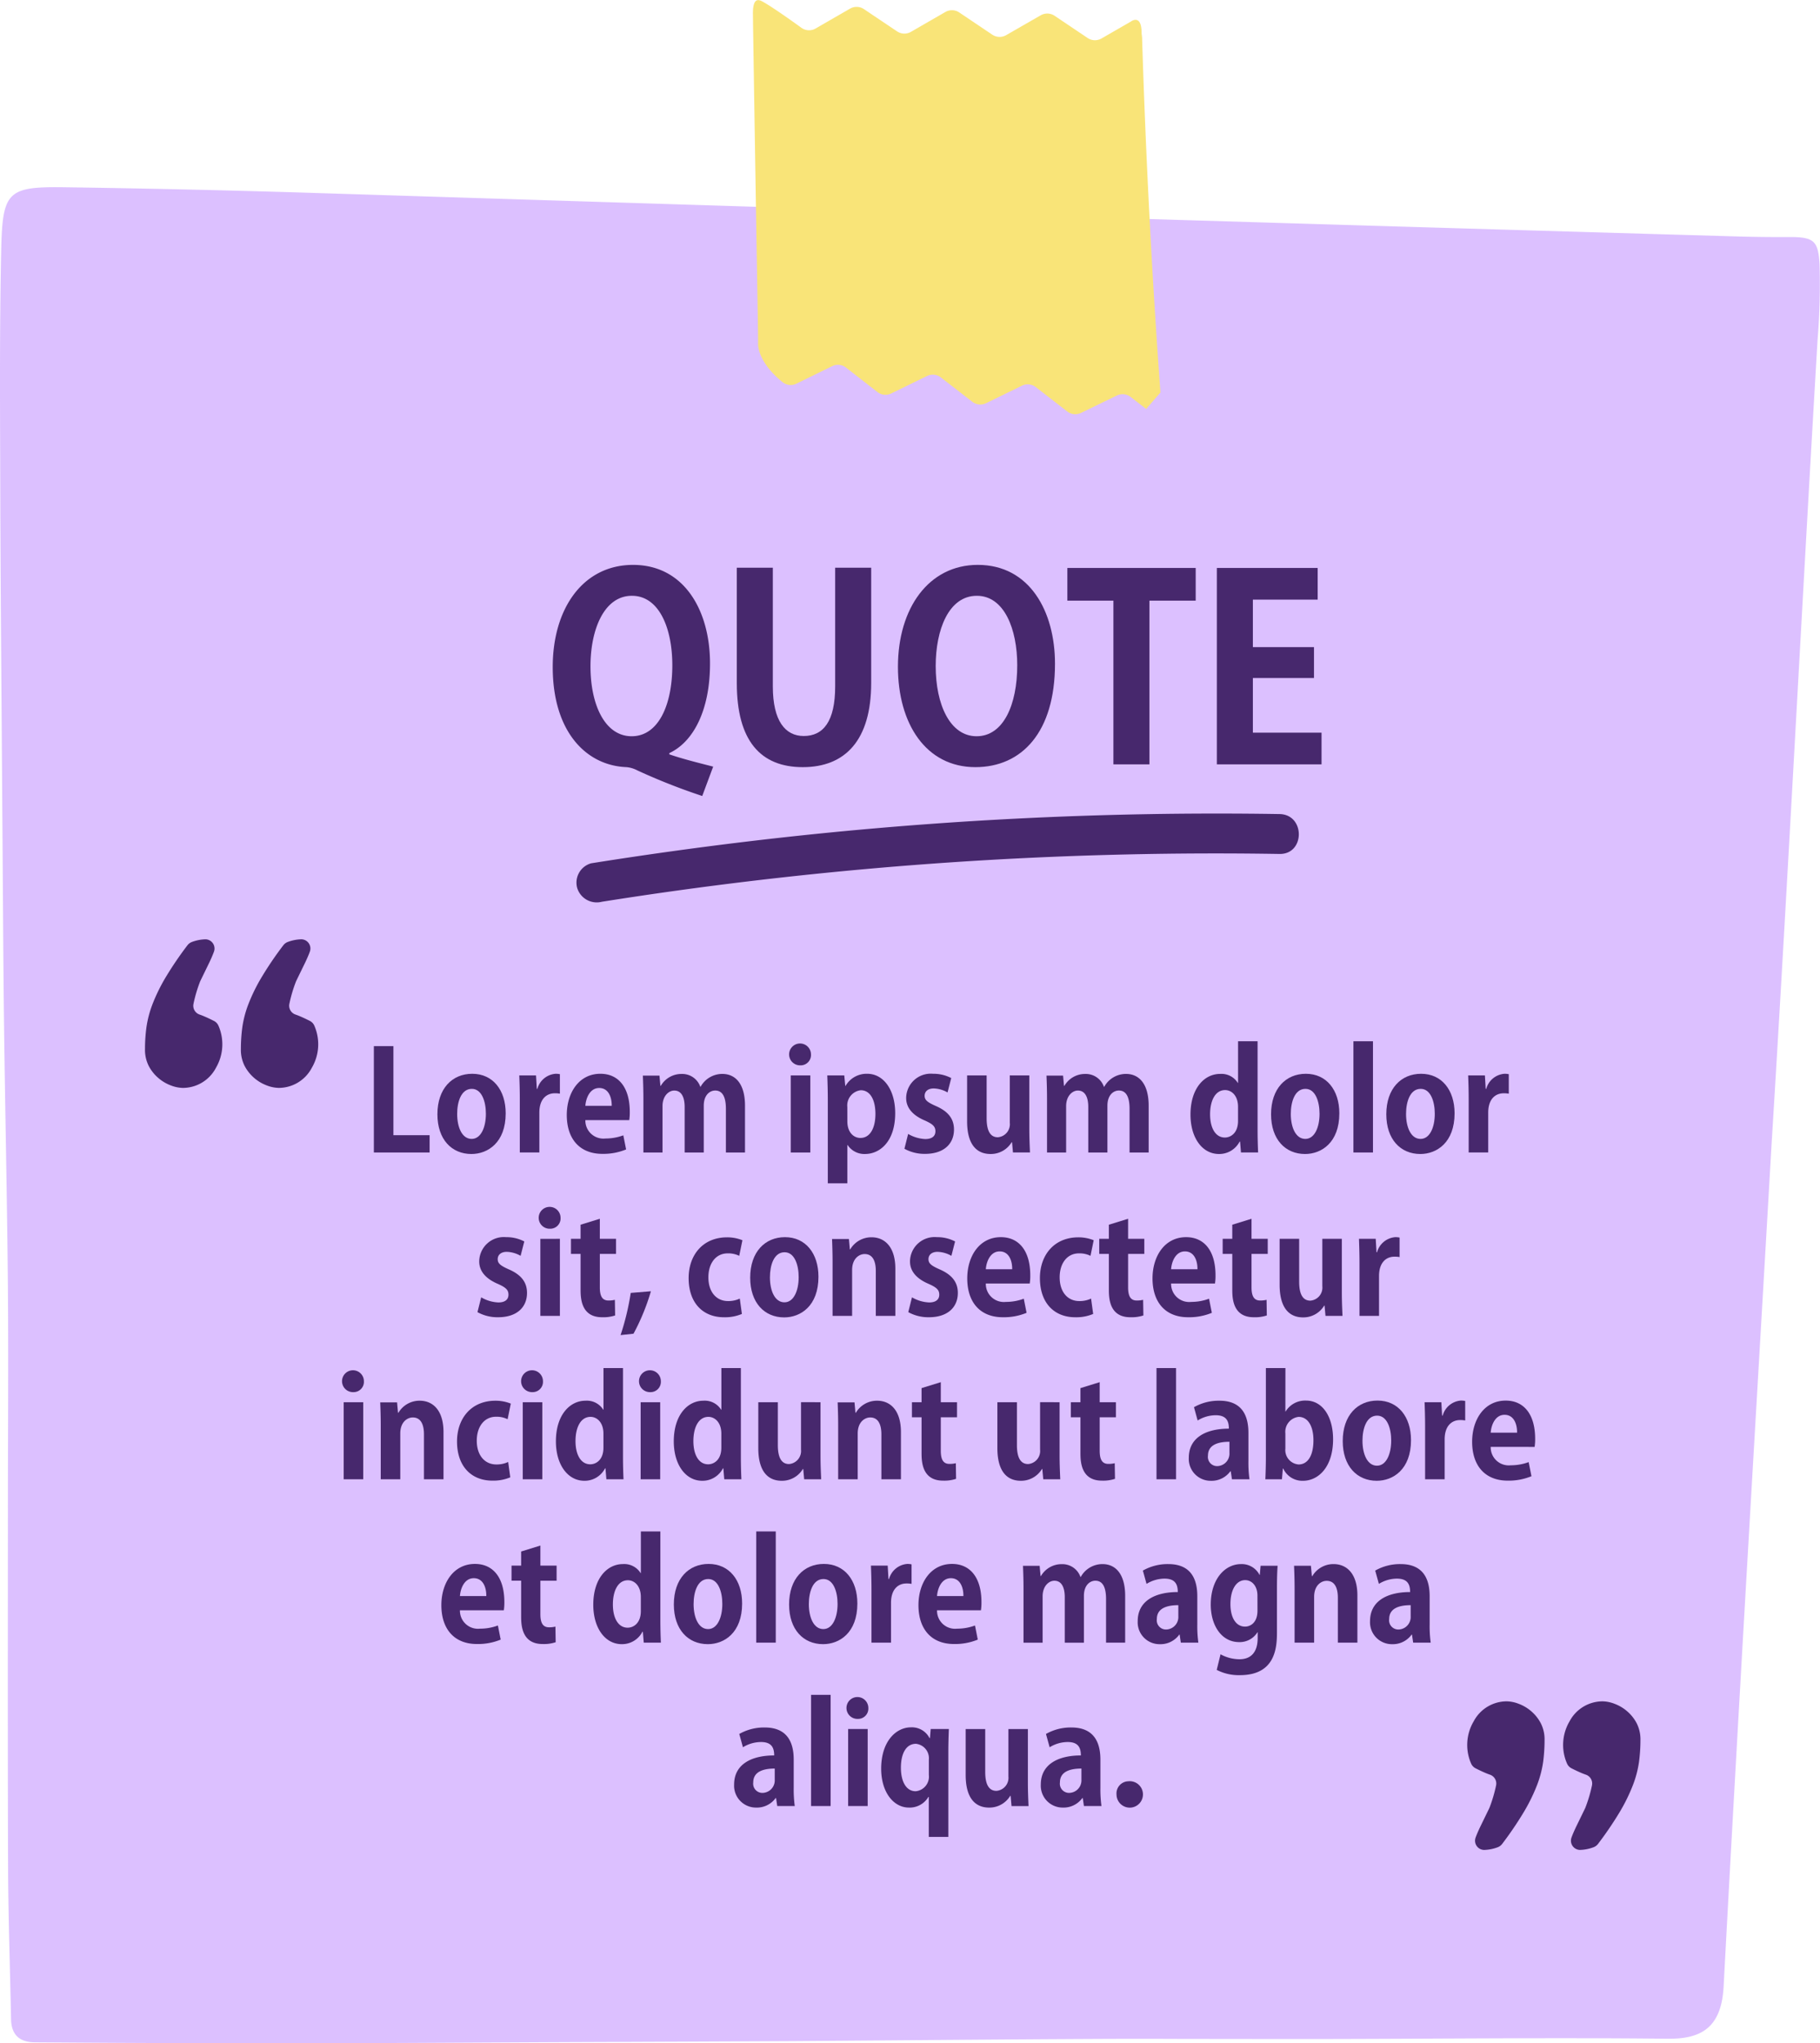 <svg xmlns="http://www.w3.org/2000/svg" width="260.765" height="292.726" viewBox="0 0 260.765 292.726">
  <g id="Grupo_62653" data-name="Grupo 62653" transform="translate(-69.249 -55.479)">
    <g id="Grupo_62641" data-name="Grupo 62641" transform="translate(69.249 55.479)">
      <path id="Trazado_110110" data-name="Trazado 110110" d="M316.206,330.831c2.138-40.163,4.547-80.332,6.86-120.485,2.372-38.465,4.324-76.948,6.6-115.4a98.269,98.269,0,0,0,.285-10.8c-.187-3.286-.747-3.928-4.132-3.926-2.7.012-5.385-.015-8.1-.1q-45.461-1.315-90.926-2.7Q170.38,75.668,113.97,73.89q-17.57-.549-35.118-.8c-8.511-.134-9.252.46-9.431,9.046-.258,11.792-.157,23.582-.131,35.394.05,14.693.187,29.39.283,44.074.084,10.114.125,20.218.241,30.3.158,12.9.451,25.8.568,38.683.084,11.407-.006,22.8,0,34.187-.008,16.612-.03,33.2.027,49.808.047,6.985.29,13.986.425,20.977.049,2.219,1.236,3.277,3.417,3.283,7.958.052,15.935.111,23.883.116,2.532.024,5.069.029,7.607.034,15.212,0,30.414-.116,45.624-.183q15.72-.057,31.49-.14c14.4-.1,28.784-.241,43.191-.311q6.493-.034,12.984,0c7.06,0,14.135.023,21.222.008,15.979-.032,31.981-.212,47.983-.035C312.833,338.363,315.891,336.9,316.206,330.831Z" transform="translate(-69.249 -46.258)" fill="#bb83ff" opacity="0.5"/>
      <path id="Trazado_110111" data-name="Trazado 110111" d="M196.371,114.063l-2.228-1.721a1.883,1.883,0,0,0-1.972-.2l-5.132,2.492a1.879,1.879,0,0,1-1.974-.206l-4.513-3.495a1.88,1.88,0,0,0-1.978-.2l-5.133,2.506a1.884,1.884,0,0,1-1.978-.2l-4.51-3.493a1.88,1.88,0,0,0-1.978-.2l-5.13,2.5a1.88,1.88,0,0,1-1.981-.207l-4.5-3.5a1.881,1.881,0,0,0-1.984-.2l-5.106,2.5a1.858,1.858,0,0,1-1.983-.2c-3.62-2.916-3.522-5.421-3.522-5.421,0-1.224-.021-2.455-.041-3.687q-.359-21.125-.683-42.281c0-.445-.009-.875-.015-1.318-.034-2.387.786-2.137,1.291-1.873,1.524.794,5.7,3.835,5.7,3.835a1.884,1.884,0,0,0,1.991.069l4.932-2.846a1.878,1.878,0,0,1,1.989.067l4.749,3.189a1.881,1.881,0,0,0,1.989.069l4.934-2.847a1.878,1.878,0,0,1,1.989.07l4.731,3.181a1.885,1.885,0,0,0,1.987.07l4.953-2.846a1.885,1.885,0,0,1,1.988.07l4.731,3.182a1.884,1.884,0,0,0,1.989.069l4.207-2.423s1.52-1.172,1.538,1.6c0,.238.056.463.069.712q.786,25.466,2.629,50.833" transform="translate(-32.152 -55.479)" fill="#f9e478"/>
    </g>
    <g id="Grupo_62642" data-name="Grupo 62642" transform="translate(118.384 204.653)">
      <path id="Trazado_110112" data-name="Trazado 110112" d="M112.382,166.57v2.477h-7.988V153.808h2.8V166.57Z" transform="translate(-99.963 -153.114)" fill="#47286d"/>
      <path id="Trazado_110113" data-name="Trazado 110113" d="M120.151,162.075c0,4.2-2.568,5.827-4.911,5.827-2.832,0-4.871-2.1-4.871-5.688,0-3.7,2.134-5.805,4.985-5.805C118.3,156.408,120.151,158.726,120.151,162.075Zm-4.853-3.506c-1.55,0-2.1,1.9-2.1,3.586,0,1.96.718,3.586,2.077,3.586,1.323,0,2.039-1.645,2.039-3.606C117.318,160.412,116.732,158.569,115.3,158.569Z" transform="translate(-96.832 -151.752)" fill="#47286d"/>
      <path id="Trazado_110114" data-name="Trazado 110114" d="M120.654,158.569a2.937,2.937,0,0,1,2.606-2.161,2.783,2.783,0,0,1,.622.059v2.794a3.77,3.77,0,0,0-.716-.058c-1.265,0-2.228.892-2.228,2.774v5.706h-2.8v-7.589c0-1.369-.038-2.458-.076-3.449h2.4l.113,1.923Z" transform="translate(-92.797 -151.752)" fill="#47286d"/>
      <path id="Trazado_110115" data-name="Trazado 110115" d="M125.192,163.047a2.586,2.586,0,0,0,2.87,2.635,7.334,7.334,0,0,0,2.568-.456l.4,2.021a8.531,8.531,0,0,1-3.4.634c-3.248,0-5.1-2.14-5.1-5.568,0-3.17,1.736-5.906,4.815-5.906,2.55,0,4.211,1.9,4.211,5.47a7.136,7.136,0,0,1-.075,1.169ZM128.969,161c.018-1.149-.416-2.554-1.794-2.554-1.341,0-1.908,1.465-1.983,2.554Z" transform="translate(-90.458 -151.752)" fill="#47286d"/>
      <path id="Trazado_110116" data-name="Trazado 110116" d="M137.953,158.264a3.552,3.552,0,0,1,3.115-1.843c1.832,0,3.248,1.367,3.248,4.559v6.7h-2.737v-6.243c0-1.585-.416-2.635-1.53-2.635-.774,0-1.643.634-1.643,2.181v6.7h-2.737v-6.52c0-1.308-.4-2.358-1.492-2.358-.774,0-1.681.754-1.681,2.24v6.638h-2.739v-7.708c0-1.289-.037-2.34-.075-3.309h2.379l.133,1.466h.056a3.411,3.411,0,0,1,2.984-1.706,2.746,2.746,0,0,1,2.681,1.843Z" transform="translate(-86.709 -151.745)" fill="#47286d"/>
      <path id="Trazado_110117" data-name="Trazado 110117" d="M145.007,156.692a1.566,1.566,0,1,1,1.51-1.565A1.475,1.475,0,0,1,145.007,156.692Zm1.416,1.446v11.038h-2.8V158.138Z" transform="translate(-79.458 -153.244)" fill="#47286d"/>
      <path id="Trazado_110118" data-name="Trazado 110118" d="M149.591,158.152h.037a3.479,3.479,0,0,1,3.117-1.744c2.3,0,4,2.26,4,5.648,0,4.062-2.192,5.845-4.326,5.845a2.871,2.871,0,0,1-2.492-1.288h-.038V172.1h-2.8V160.253c0-1.427-.038-2.6-.075-3.608h2.436Zm.3,5.072c0,1.606.925,2.378,1.87,2.378,1.416,0,2.152-1.465,2.152-3.446,0-1.962-.718-3.388-2.1-3.388a2.189,2.189,0,0,0-1.927,2.4Z" transform="translate(-77.619 -151.752)" fill="#47286d"/>
      <path id="Trazado_110119" data-name="Trazado 110119" d="M154.8,165.027a5.311,5.311,0,0,0,2.454.733c.982,0,1.454-.434,1.454-1.11s-.358-1.029-1.51-1.544c-1.963-.834-2.681-2-2.681-3.211a3.523,3.523,0,0,1,3.852-3.487,5.48,5.48,0,0,1,2.606.616l-.529,2.061a4.184,4.184,0,0,0-1.983-.575c-.849,0-1.3.454-1.3,1.05,0,.613.4.93,1.606,1.466,1.774.771,2.6,1.841,2.6,3.367,0,2.1-1.51,3.489-4.135,3.489a5.913,5.913,0,0,1-2.966-.733Z" transform="translate(-73.819 -151.752)" fill="#47286d"/>
      <path id="Trazado_110120" data-name="Trazado 110120" d="M169.075,156.564v7.669c0,1.308.056,2.437.095,3.368h-2.436l-.133-1.466h-.056a3.478,3.478,0,0,1-3.021,1.684c-2,0-3.362-1.367-3.362-4.678v-6.578h2.8v6.144c0,1.664.453,2.713,1.6,2.713a1.872,1.872,0,0,0,1.719-2.061v-6.8Z" transform="translate(-70.733 -151.67)" fill="#47286d"/>
      <path id="Trazado_110121" data-name="Trazado 110121" d="M175.9,158.264a3.552,3.552,0,0,1,3.115-1.843c1.832,0,3.248,1.367,3.248,4.559v6.7h-2.737v-6.243c0-1.585-.416-2.635-1.53-2.635-.774,0-1.643.634-1.643,2.181v6.7H173.61v-6.52c0-1.308-.4-2.358-1.491-2.358-.774,0-1.681.754-1.681,2.24v6.638H167.7v-7.708c0-1.289-.038-2.34-.075-3.309H170l.133,1.466h.056a3.411,3.411,0,0,1,2.984-1.706,2.747,2.747,0,0,1,2.681,1.843Z" transform="translate(-66.821 -151.745)" fill="#47286d"/>
      <path id="Trazado_110122" data-name="Trazado 110122" d="M190.774,153.353v12.781c0,1.11.038,2.337.075,3.15h-2.454l-.133-1.565h-.056a3.286,3.286,0,0,1-2.966,1.783c-2.379,0-4.079-2.3-4.079-5.647,0-3.766,1.983-5.827,4.249-5.827a2.756,2.756,0,0,1,2.53,1.289h.038v-5.966Zm-2.8,9.393c0-1.606-.925-2.4-1.852-2.4-1.434,0-2.152,1.547-2.152,3.467,0,2,.794,3.33,2.116,3.33.831,0,1.888-.634,1.888-2.379Z" transform="translate(-59.726 -153.353)" fill="#47286d"/>
      <path id="Trazado_110123" data-name="Trazado 110123" d="M198.517,162.075c0,4.2-2.568,5.827-4.909,5.827-2.833,0-4.873-2.1-4.873-5.688,0-3.7,2.134-5.805,4.985-5.805C196.667,156.408,198.517,158.726,198.517,162.075Zm-4.853-3.506c-1.549,0-2.1,1.9-2.1,3.586,0,1.96.718,3.586,2.079,3.586,1.321,0,2.038-1.645,2.038-3.606C195.684,160.412,195.1,158.569,193.664,158.569Z" transform="translate(-55.756 -151.752)" fill="#47286d"/>
      <path id="Trazado_110124" data-name="Trazado 110124" d="M199.277,153.353v15.932h-2.8V153.353Z" transform="translate(-51.696 -153.353)" fill="#47286d"/>
      <path id="Trazado_110125" data-name="Trazado 110125" d="M209.351,162.075c0,4.2-2.568,5.827-4.909,5.827-2.833,0-4.873-2.1-4.873-5.688,0-3.7,2.134-5.805,4.985-5.805C207.5,156.408,209.351,158.726,209.351,162.075Zm-4.853-3.506c-1.549,0-2.1,1.9-2.1,3.586,0,1.96.718,3.586,2.079,3.586,1.321,0,2.038-1.645,2.038-3.606C206.518,160.412,205.934,158.569,204.5,158.569Z" transform="translate(-50.078 -151.752)" fill="#47286d"/>
      <path id="Trazado_110126" data-name="Trazado 110126" d="M209.853,158.569a2.937,2.937,0,0,1,2.606-2.161,2.807,2.807,0,0,1,.623.059v2.794a3.8,3.8,0,0,0-.718-.058c-1.265,0-2.228.892-2.228,2.774v5.706h-2.8v-7.589c0-1.369-.038-2.458-.075-3.449h2.4l.114,1.923Z" transform="translate(-46.043 -151.752)" fill="#47286d"/>
      <path id="Trazado_110127" data-name="Trazado 110127" d="M114.666,180.385a5.312,5.312,0,0,0,2.455.733c.982,0,1.453-.434,1.453-1.11s-.358-1.029-1.51-1.544c-1.963-.834-2.681-2-2.681-3.211a3.524,3.524,0,0,1,3.853-3.487,5.5,5.5,0,0,1,2.606.614l-.53,2.061a4.2,4.2,0,0,0-1.981-.573c-.85,0-1.3.454-1.3,1.049,0,.614.4.931,1.6,1.466,1.774.773,2.6,1.843,2.6,3.368,0,2.1-1.51,3.487-4.135,3.487a5.9,5.9,0,0,1-2.964-.732Z" transform="translate(-94.857 -143.702)" fill="#47286d"/>
      <path id="Trazado_110128" data-name="Trazado 110128" d="M121.467,172.05a1.566,1.566,0,1,1,1.51-1.565A1.476,1.476,0,0,1,121.467,172.05Zm1.416,1.446v11.038h-2.8V173.5Z" transform="translate(-91.797 -145.194)" fill="#47286d"/>
      <path id="Trazado_110129" data-name="Trazado 110129" d="M124.3,172.91v-2.021l2.757-.852v2.873h2.323v2.16h-2.323v4.795c0,1.328.4,1.884,1.247,1.884a3.958,3.958,0,0,0,.907-.1l.037,2.239a5.387,5.387,0,0,1-1.869.256c-3.022,0-3.079-2.754-3.079-3.981V175.07h-1.378v-2.16Z" transform="translate(-90.25 -144.608)" fill="#47286d"/>
      <path id="Trazado_110130" data-name="Trazado 110130" d="M127.586,183.131a36.952,36.952,0,0,0,1.456-6.045l2.89-.236a31.2,31.2,0,0,1-2.493,6.083Z" transform="translate(-87.807 -141.037)" fill="#47286d"/>
      <path id="Trazado_110131" data-name="Trazado 110131" d="M141.234,174.434a3.547,3.547,0,0,0-1.643-.355c-1.756,0-2.775,1.485-2.775,3.428,0,2.16,1.19,3.406,2.8,3.406a3.84,3.84,0,0,0,1.7-.355l.3,2.2a6.243,6.243,0,0,1-2.55.476c-3.077,0-5.08-2.1-5.08-5.607,0-3.309,2.039-5.845,5.514-5.845a5.886,5.886,0,0,1,2.192.416Z" transform="translate(-84.455 -143.695)" fill="#47286d"/>
      <path id="Trazado_110132" data-name="Trazado 110132" d="M149.553,177.433c0,4.2-2.568,5.827-4.909,5.827-2.833,0-4.873-2.1-4.873-5.687,0-3.705,2.134-5.807,4.985-5.807C147.7,171.766,149.553,174.086,149.553,177.433Zm-4.853-3.507c-1.549,0-2.1,1.9-2.1,3.588,0,1.962.719,3.586,2.079,3.586,1.321,0,2.039-1.645,2.039-3.608C146.721,175.77,146.136,173.926,144.7,173.926Z" transform="translate(-81.421 -143.702)" fill="#47286d"/>
      <path id="Trazado_110133" data-name="Trazado 110133" d="M150.074,173.5a3.51,3.51,0,0,1,3.041-1.724c1.927,0,3.419,1.407,3.419,4.5v6.758h-2.8v-6.441c0-1.347-.415-2.416-1.6-2.416-.756,0-1.794.613-1.794,2.3v6.56h-2.8v-7.709c0-1.288-.038-2.338-.075-3.309h2.417l.131,1.486Z" transform="translate(-77.386 -143.695)" fill="#47286d"/>
      <path id="Trazado_110134" data-name="Trazado 110134" d="M155.162,180.385a5.323,5.323,0,0,0,2.455.733c.982,0,1.454-.434,1.454-1.11s-.358-1.029-1.51-1.544c-1.965-.834-2.682-2-2.682-3.211a3.524,3.524,0,0,1,3.853-3.487,5.5,5.5,0,0,1,2.606.614l-.529,2.061a4.2,4.2,0,0,0-1.983-.573c-.849,0-1.3.454-1.3,1.049,0,.614.4.931,1.606,1.466,1.774.773,2.6,1.843,2.6,3.368,0,2.1-1.51,3.487-4.135,3.487a5.913,5.913,0,0,1-2.966-.732Z" transform="translate(-73.631 -143.702)" fill="#47286d"/>
      <path id="Trazado_110135" data-name="Trazado 110135" d="M162.837,178.405a2.588,2.588,0,0,0,2.871,2.635,7.3,7.3,0,0,0,2.568-.457l.4,2.021a8.5,8.5,0,0,1-3.4.634c-3.248,0-5.1-2.138-5.1-5.566,0-3.17,1.738-5.906,4.815-5.906,2.55,0,4.213,1.9,4.213,5.469a7.128,7.128,0,0,1-.076,1.171Zm3.777-2.042c.02-1.149-.416-2.556-1.794-2.556-1.341,0-1.907,1.466-1.983,2.556Z" transform="translate(-70.726 -143.702)" fill="#47286d"/>
      <path id="Trazado_110136" data-name="Trazado 110136" d="M174.256,174.434a3.547,3.547,0,0,0-1.643-.355c-1.756,0-2.775,1.485-2.775,3.428,0,2.16,1.19,3.406,2.8,3.406a3.84,3.84,0,0,0,1.7-.355l.3,2.2a6.243,6.243,0,0,1-2.55.476c-3.077,0-5.08-2.1-5.08-5.607,0-3.309,2.039-5.845,5.514-5.845a5.886,5.886,0,0,1,2.192.416Z" transform="translate(-67.147 -143.695)" fill="#47286d"/>
      <path id="Trazado_110137" data-name="Trazado 110137" d="M173.961,172.91v-2.021l2.757-.852v2.873h2.323v2.16h-2.323v4.795c0,1.328.4,1.884,1.247,1.884a3.948,3.948,0,0,0,.907-.1l.037,2.239a5.381,5.381,0,0,1-1.869.256c-3.022,0-3.079-2.754-3.079-3.981V175.07h-1.378v-2.16Z" transform="translate(-64.222 -144.608)" fill="#47286d"/>
      <path id="Trazado_110138" data-name="Trazado 110138" d="M180.254,178.405a2.587,2.587,0,0,0,2.87,2.635,7.3,7.3,0,0,0,2.568-.457l.4,2.021a8.518,8.518,0,0,1-3.4.634c-3.248,0-5.1-2.138-5.1-5.566,0-3.17,1.736-5.906,4.815-5.906,2.55,0,4.211,1.9,4.211,5.469a7.143,7.143,0,0,1-.075,1.171Zm3.777-2.042c.018-1.149-.416-2.556-1.794-2.556-1.341,0-1.908,1.466-1.983,2.556Z" transform="translate(-61.597 -143.702)" fill="#47286d"/>
      <path id="Trazado_110139" data-name="Trazado 110139" d="M185.564,172.91v-2.021l2.757-.852v2.873h2.323v2.16h-2.323v4.795c0,1.328.4,1.884,1.247,1.884a3.968,3.968,0,0,0,.907-.1l.037,2.239a5.4,5.4,0,0,1-1.87.256c-3.021,0-3.077-2.754-3.077-3.981V175.07h-1.378v-2.16Z" transform="translate(-58.141 -144.608)" fill="#47286d"/>
      <path id="Trazado_110140" data-name="Trazado 110140" d="M198.453,171.922v7.669c0,1.308.056,2.437.095,3.368h-2.436l-.133-1.466h-.056a3.481,3.481,0,0,1-3.021,1.684c-2,0-3.362-1.367-3.362-4.678v-6.578h2.8v6.144c0,1.663.453,2.713,1.6,2.713a1.872,1.872,0,0,0,1.719-2.061v-6.8Z" transform="translate(-55.334 -143.62)" fill="#47286d"/>
      <path id="Trazado_110141" data-name="Trazado 110141" d="M199.589,173.926a2.941,2.941,0,0,1,2.606-2.16,2.8,2.8,0,0,1,.623.059v2.794a3.764,3.764,0,0,0-.718-.059c-1.265,0-2.228.893-2.228,2.774v5.708h-2.8v-7.589c0-1.367-.038-2.458-.075-3.449h2.4l.114,1.922Z" transform="translate(-51.423 -143.702)" fill="#47286d"/>
      <path id="Trazado_110142" data-name="Trazado 110142" d="M102.978,187.408a1.566,1.566,0,1,1,1.512-1.565A1.474,1.474,0,0,1,102.978,187.408Zm1.417,1.446V199.89h-2.8V188.854Z" transform="translate(-101.487 -137.144)" fill="#47286d"/>
      <path id="Trazado_110143" data-name="Trazado 110143" d="M107.6,188.861a3.51,3.51,0,0,1,3.041-1.724c1.925,0,3.417,1.407,3.417,4.5v6.757h-2.8v-6.439c0-1.347-.415-2.417-1.6-2.417-.754,0-1.794.614-1.794,2.3v6.558h-2.8v-7.708c0-1.288-.037-2.338-.075-3.31h2.417l.131,1.488Z" transform="translate(-99.648 -135.645)" fill="#47286d"/>
      <path id="Trazado_110144" data-name="Trazado 110144" d="M119.461,189.792a3.544,3.544,0,0,0-1.643-.357c-1.756,0-2.775,1.486-2.775,3.428,0,2.16,1.19,3.408,2.8,3.408a3.839,3.839,0,0,0,1.7-.357l.3,2.2a6.269,6.269,0,0,1-2.55.476c-3.077,0-5.08-2.1-5.08-5.607,0-3.309,2.039-5.845,5.514-5.845a5.886,5.886,0,0,1,2.192.416Z" transform="translate(-95.867 -135.645)" fill="#47286d"/>
      <path id="Trazado_110145" data-name="Trazado 110145" d="M119.812,187.408a1.566,1.566,0,1,1,1.512-1.565A1.474,1.474,0,0,1,119.812,187.408Zm1.417,1.446V199.89h-2.8V188.854Z" transform="translate(-92.664 -137.144)" fill="#47286d"/>
      <path id="Trazado_110146" data-name="Trazado 110146" d="M131.118,184.069v12.78c0,1.11.038,2.338.076,3.15h-2.455l-.131-1.565h-.058a3.283,3.283,0,0,1-2.964,1.783c-2.379,0-4.079-2.3-4.079-5.647,0-3.765,1.983-5.825,4.248-5.825a2.759,2.759,0,0,1,2.532,1.288h.037v-5.964Zm-2.8,9.392c0-1.6-.924-2.4-1.85-2.4-1.434,0-2.152,1.545-2.152,3.467,0,2,.794,3.329,2.116,3.329.831,0,1.887-.634,1.887-2.378Z" transform="translate(-90.994 -137.253)" fill="#47286d"/>
      <path id="Trazado_110147" data-name="Trazado 110147" d="M130.894,187.408a1.566,1.566,0,1,1,1.512-1.565A1.474,1.474,0,0,1,130.894,187.408Zm1.417,1.446V199.89h-2.8V188.854Z" transform="translate(-86.855 -137.144)" fill="#47286d"/>
      <path id="Trazado_110148" data-name="Trazado 110148" d="M142.2,184.069v12.78c0,1.11.037,2.338.075,3.15h-2.455l-.131-1.565h-.058a3.283,3.283,0,0,1-2.964,1.783c-2.379,0-4.079-2.3-4.079-5.647,0-3.765,1.983-5.825,4.248-5.825a2.759,2.759,0,0,1,2.532,1.288h.038v-5.964Zm-2.8,9.392c0-1.6-.925-2.4-1.852-2.4-1.434,0-2.152,1.545-2.152,3.467,0,2,.794,3.329,2.116,3.329.831,0,1.888-.634,1.888-2.378Z" transform="translate(-85.185 -137.253)" fill="#47286d"/>
      <path id="Trazado_110149" data-name="Trazado 110149" d="M149.447,187.28v7.668c0,1.308.056,2.437.094,3.368h-2.436l-.133-1.466h-.056a3.478,3.478,0,0,1-3.021,1.684c-2,0-3.362-1.367-3.362-4.676V187.28h2.8v6.142c0,1.664.454,2.715,1.6,2.715a1.873,1.873,0,0,0,1.719-2.061v-6.8Z" transform="translate(-81.021 -135.57)" fill="#47286d"/>
      <path id="Trazado_110150" data-name="Trazado 110150" d="M150.6,188.861a3.51,3.51,0,0,1,3.041-1.724c1.925,0,3.417,1.407,3.417,4.5v6.757h-2.8v-6.439c0-1.347-.415-2.417-1.6-2.417-.754,0-1.794.614-1.794,2.3v6.558h-2.8v-7.708c0-1.288-.038-2.338-.075-3.31h2.417l.131,1.488Z" transform="translate(-77.109 -135.645)" fill="#47286d"/>
      <path id="Trazado_110151" data-name="Trazado 110151" d="M156.354,188.268v-2.021l2.757-.852v2.873h2.323v2.16h-2.323v4.795c0,1.328.4,1.882,1.247,1.882a3.873,3.873,0,0,0,.907-.1l.037,2.239a5.374,5.374,0,0,1-1.869.258c-3.022,0-3.079-2.754-3.079-3.983v-5.092h-1.378v-2.16Z" transform="translate(-73.451 -136.558)" fill="#47286d"/>
      <path id="Trazado_110152" data-name="Trazado 110152" d="M171.921,187.28v7.668c0,1.308.056,2.437.095,3.368H169.58l-.133-1.466h-.056a3.479,3.479,0,0,1-3.022,1.684c-2,0-3.361-1.367-3.361-4.676V187.28h2.8v6.142c0,1.664.453,2.715,1.6,2.715a1.872,1.872,0,0,0,1.718-2.061v-6.8Z" transform="translate(-69.241 -135.57)" fill="#47286d"/>
      <path id="Trazado_110153" data-name="Trazado 110153" d="M171.291,188.268v-2.021l2.757-.852v2.873h2.323v2.16h-2.323v4.795c0,1.328.4,1.882,1.247,1.882a3.863,3.863,0,0,0,.907-.1l.037,2.239a5.374,5.374,0,0,1-1.869.258c-3.022,0-3.079-2.754-3.079-3.983v-5.092h-1.378v-2.16Z" transform="translate(-65.622 -136.558)" fill="#47286d"/>
      <path id="Trazado_110154" data-name="Trazado 110154" d="M180.765,184.069V200h-2.8v-15.93Z" transform="translate(-61.399 -137.253)" fill="#47286d"/>
      <path id="Trazado_110155" data-name="Trazado 110155" d="M181.743,188.068a7.14,7.14,0,0,1,3.646-.931c3.266,0,4.153,2.18,4.153,4.6v4.042a17.319,17.319,0,0,0,.152,2.615h-2.512l-.171-1.149h-.056a3.318,3.318,0,0,1-2.8,1.367,3.134,3.134,0,0,1-3.153-3.309c0-2.833,2.4-4.161,5.741-4.161,0-1.09-.358-1.922-1.888-1.922a4.95,4.95,0,0,0-2.588.753Zm5.08,4.953c-1.51,0-3.077.376-3.077,1.981a1.316,1.316,0,0,0,1.321,1.506,1.791,1.791,0,0,0,1.756-1.9Z" transform="translate(-59.807 -135.645)" fill="#47286d"/>
      <path id="Trazado_110156" data-name="Trazado 110156" d="M191.067,190.291h.037a3.276,3.276,0,0,1,2.928-1.565c2.323,0,3.871,2.259,3.871,5.548,0,4-2.134,5.944-4.306,5.944a3.014,3.014,0,0,1-2.832-1.744h-.058L190.576,200H188.2c.037-.793.075-2.041.075-3.17v-12.76h2.8Zm0,5.31a2.07,2.07,0,0,0,1.888,2.279c1.36,0,2.134-1.328,2.134-3.467,0-1.882-.7-3.349-2.134-3.349a2.158,2.158,0,0,0-1.888,2.378Z" transform="translate(-56.038 -137.253)" fill="#47286d"/>
      <path id="Trazado_110157" data-name="Trazado 110157" d="M205.255,192.791c0,4.2-2.568,5.825-4.909,5.825-2.832,0-4.873-2.1-4.873-5.687,0-3.705,2.135-5.805,4.985-5.805C203.4,187.124,205.255,189.442,205.255,192.791Zm-4.853-3.507c-1.549,0-2.1,1.9-2.1,3.586,0,1.962.718,3.586,2.077,3.586,1.321,0,2.039-1.645,2.039-3.606C202.423,191.126,201.838,189.284,200.4,189.284Z" transform="translate(-52.225 -135.652)" fill="#47286d"/>
      <path id="Trazado_110158" data-name="Trazado 110158" d="M205.757,189.284a2.939,2.939,0,0,1,2.606-2.16,2.8,2.8,0,0,1,.623.059v2.794a3.767,3.767,0,0,0-.718-.059c-1.265,0-2.228.892-2.228,2.774V198.4h-2.8v-7.589c0-1.367-.038-2.457-.075-3.448h2.4l.114,1.922Z" transform="translate(-48.19 -135.652)" fill="#47286d"/>
      <path id="Trazado_110159" data-name="Trazado 110159" d="M210.3,193.762a2.587,2.587,0,0,0,2.871,2.635,7.34,7.34,0,0,0,2.568-.456l.4,2.021a8.537,8.537,0,0,1-3.4.634c-3.248,0-5.1-2.14-5.1-5.568,0-3.17,1.738-5.9,4.815-5.9,2.55,0,4.213,1.9,4.213,5.469a7.12,7.12,0,0,1-.076,1.169Zm3.777-2.041c.02-1.149-.416-2.556-1.794-2.556-1.341,0-1.907,1.466-1.983,2.556Z" transform="translate(-45.851 -135.652)" fill="#47286d"/>
      <path id="Trazado_110160" data-name="Trazado 110160" d="M113.4,209.12a2.587,2.587,0,0,0,2.871,2.635,7.347,7.347,0,0,0,2.568-.456l.4,2.021a8.539,8.539,0,0,1-3.4.634c-3.246,0-5.1-2.14-5.1-5.568,0-3.17,1.738-5.906,4.816-5.906,2.548,0,4.211,1.9,4.211,5.47a7.12,7.12,0,0,1-.076,1.169Zm3.777-2.041c.02-1.149-.415-2.556-1.794-2.556-1.34,0-1.907,1.466-1.983,2.556Z" transform="translate(-96.637 -127.603)" fill="#47286d"/>
      <path id="Trazado_110161" data-name="Trazado 110161" d="M118.713,203.627v-2.021l2.757-.854v2.875h2.323v2.16H121.47v4.795c0,1.328.4,1.882,1.247,1.882a3.872,3.872,0,0,0,.907-.1l.037,2.239a5.373,5.373,0,0,1-1.869.258c-3.022,0-3.079-2.754-3.079-3.983v-5.092h-1.378v-2.16Z" transform="translate(-93.18 -128.509)" fill="#47286d"/>
      <path id="Trazado_110162" data-name="Trazado 110162" d="M134.633,199.426v12.781c0,1.11.037,2.338.075,3.15h-2.455l-.131-1.565h-.056a3.286,3.286,0,0,1-2.966,1.783c-2.379,0-4.079-2.3-4.079-5.647,0-3.765,1.983-5.825,4.249-5.825a2.758,2.758,0,0,1,2.53,1.288h.038v-5.966Zm-2.8,9.393c0-1.6-.925-2.4-1.85-2.4-1.436,0-2.154,1.545-2.154,3.467,0,2,.793,3.329,2.116,3.329.831,0,1.888-.634,1.888-2.378Z" transform="translate(-89.152 -129.204)" fill="#47286d"/>
      <path id="Trazado_110163" data-name="Trazado 110163" d="M142.376,208.149c0,4.2-2.568,5.825-4.909,5.825-2.833,0-4.873-2.1-4.873-5.687,0-3.705,2.134-5.807,4.985-5.807C140.526,202.481,142.376,204.8,142.376,208.149Zm-4.853-3.507c-1.549,0-2.1,1.9-2.1,3.586,0,1.962.718,3.586,2.077,3.586,1.323,0,2.039-1.645,2.039-3.606C139.543,206.485,138.957,204.642,137.523,204.642Z" transform="translate(-85.182 -127.603)" fill="#47286d"/>
      <path id="Trazado_110164" data-name="Trazado 110164" d="M143.136,199.426v15.932h-2.8V199.426Z" transform="translate(-81.122 -129.204)" fill="#47286d"/>
      <path id="Trazado_110165" data-name="Trazado 110165" d="M153.21,208.149c0,4.2-2.568,5.825-4.909,5.825-2.833,0-4.873-2.1-4.873-5.687,0-3.705,2.134-5.807,4.986-5.807C151.36,202.481,153.21,204.8,153.21,208.149Zm-4.853-3.507c-1.549,0-2.1,1.9-2.1,3.586,0,1.962.718,3.586,2.077,3.586,1.323,0,2.039-1.645,2.039-3.606C150.377,206.485,149.791,204.642,148.357,204.642Z" transform="translate(-79.504 -127.603)" fill="#47286d"/>
      <path id="Trazado_110166" data-name="Trazado 110166" d="M153.713,204.642a2.937,2.937,0,0,1,2.606-2.161,2.773,2.773,0,0,1,.622.061v2.794a3.749,3.749,0,0,0-.716-.059c-1.265,0-2.228.892-2.228,2.774v5.706h-2.8v-7.589c0-1.369-.038-2.457-.076-3.448h2.4l.113,1.922Z" transform="translate(-75.469 -127.603)" fill="#47286d"/>
      <path id="Trazado_110167" data-name="Trazado 110167" d="M158.251,209.12a2.586,2.586,0,0,0,2.87,2.635,7.34,7.34,0,0,0,2.568-.456l.4,2.021a8.545,8.545,0,0,1-3.4.634c-3.248,0-5.1-2.14-5.1-5.568,0-3.17,1.738-5.906,4.816-5.906,2.548,0,4.21,1.9,4.21,5.47a7.135,7.135,0,0,1-.075,1.169Zm3.777-2.041c.018-1.149-.415-2.556-1.794-2.556-1.341,0-1.908,1.466-1.983,2.556Z" transform="translate(-73.13 -127.603)" fill="#47286d"/>
      <path id="Trazado_110168" data-name="Trazado 110168" d="M173.689,204.338a3.551,3.551,0,0,1,3.117-1.843c1.831,0,3.248,1.367,3.248,4.557v6.7h-2.739v-6.241c0-1.585-.415-2.635-1.53-2.635-.774,0-1.642.634-1.642,2.18v6.7H171.4v-6.519c0-1.308-.4-2.358-1.492-2.358-.774,0-1.681.753-1.681,2.239v6.638h-2.737v-7.708c0-1.288-.038-2.338-.076-3.309H167.8l.131,1.466h.058a3.407,3.407,0,0,1,2.983-1.7,2.744,2.744,0,0,1,2.681,1.843Z" transform="translate(-67.978 -127.595)" fill="#47286d"/>
      <path id="Trazado_110169" data-name="Trazado 110169" d="M176.938,203.425a7.157,7.157,0,0,1,3.646-.93c3.266,0,4.153,2.18,4.153,4.6v4.042a17.538,17.538,0,0,0,.151,2.615h-2.512l-.169-1.149h-.056a3.318,3.318,0,0,1-2.8,1.367,3.134,3.134,0,0,1-3.153-3.309c0-2.833,2.4-4.161,5.741-4.161,0-1.09-.36-1.922-1.89-1.922a4.949,4.949,0,0,0-2.586.753Zm5.08,4.955c-1.51,0-3.077.376-3.077,1.981a1.316,1.316,0,0,0,1.321,1.506,1.791,1.791,0,0,0,1.756-1.9Z" transform="translate(-62.325 -127.595)" fill="#47286d"/>
      <path id="Trazado_110170" data-name="Trazado 110170" d="M190.208,202.733h2.436c-.056.791-.094,1.763-.094,3.289v6.222c0,2.16-.189,6.162-5.306,6.162a6.864,6.864,0,0,1-3.324-.753l.547-2.239a5.648,5.648,0,0,0,2.721.713c1.567,0,2.6-.931,2.6-3.051v-.812h-.037a2.982,2.982,0,0,1-2.626,1.407c-2.492,0-4.06-2.358-4.06-5.37,0-3.646,2.021-5.805,4.344-5.805a2.858,2.858,0,0,1,2.644,1.546h.037Zm-.453,4.278c0-1.405-.814-2.219-1.757-2.219-1.265,0-2.114,1.349-2.114,3.429,0,1.922.773,3.23,2.1,3.23.642,0,1.776-.436,1.776-2.3Z" transform="translate(-58.726 -127.595)" fill="#47286d"/>
      <path id="Trazado_110171" data-name="Trazado 110171" d="M193.509,204.217a3.512,3.512,0,0,1,3.041-1.722c1.927,0,3.419,1.405,3.419,4.5v6.757h-2.8V207.31c0-1.347-.416-2.417-1.606-2.417-.754,0-1.792.614-1.792,2.3v6.558h-2.8v-7.708c0-1.288-.038-2.338-.076-3.309h2.417l.133,1.485Z" transform="translate(-54.62 -127.595)" fill="#47286d"/>
      <path id="Trazado_110172" data-name="Trazado 110172" d="M198.779,203.425a7.157,7.157,0,0,1,3.646-.93c3.266,0,4.155,2.18,4.155,4.6v4.042a17.335,17.335,0,0,0,.151,2.615h-2.512l-.171-1.149h-.056a3.318,3.318,0,0,1-2.8,1.367,3.134,3.134,0,0,1-3.153-3.309c0-2.833,2.4-4.161,5.741-4.161,0-1.09-.358-1.922-1.888-1.922a4.94,4.94,0,0,0-2.586.753Zm5.08,4.955c-1.51,0-3.077.376-3.077,1.981a1.316,1.316,0,0,0,1.321,1.506,1.79,1.79,0,0,0,1.756-1.9Z" transform="translate(-50.878 -127.595)" fill="#47286d"/>
      <path id="Trazado_110173" data-name="Trazado 110173" d="M139,218.783a7.157,7.157,0,0,1,3.646-.93c3.266,0,4.153,2.18,4.153,4.6v4.042a17.538,17.538,0,0,0,.151,2.615h-2.51l-.171-1.149h-.056a3.318,3.318,0,0,1-2.8,1.367,3.135,3.135,0,0,1-3.153-3.31c0-2.832,2.4-4.159,5.741-4.159,0-1.09-.358-1.922-1.888-1.922a4.963,4.963,0,0,0-2.588.751Zm5.08,4.955c-1.51,0-3.077.375-3.077,1.981a1.316,1.316,0,0,0,1.321,1.506,1.791,1.791,0,0,0,1.756-1.9Z" transform="translate(-82.213 -119.546)" fill="#47286d"/>
      <path id="Trazado_110174" data-name="Trazado 110174" d="M148.293,214.785v15.93h-2.8v-15.93Z" transform="translate(-78.419 -121.154)" fill="#47286d"/>
      <path id="Trazado_110175" data-name="Trazado 110175" d="M150.4,218.122a1.566,1.566,0,1,1,1.51-1.564A1.475,1.475,0,0,1,150.4,218.122Zm1.416,1.448v11.036h-2.8V219.57Z" transform="translate(-76.632 -121.045)" fill="#47286d"/>
      <path id="Trazado_110176" data-name="Trazado 110176" d="M159.176,218.078h2.6c-.038.991-.075,2.08-.075,3.309v12.146h-2.8v-5.726h-.056a3.1,3.1,0,0,1-2.8,1.526c-2.19,0-3.966-2.2-3.966-5.568,0-3.923,2.134-5.926,4.269-5.926a2.831,2.831,0,0,1,2.661,1.547h.058Zm-.265,4.4a2.078,2.078,0,0,0-1.85-2.279c-1.417,0-2.154,1.407-2.154,3.428,0,1.981.756,3.368,2.116,3.368a2.1,2.1,0,0,0,1.888-2.338Z" transform="translate(-74.962 -119.553)" fill="#47286d"/>
      <path id="Trazado_110177" data-name="Trazado 110177" d="M168.941,218v7.668c0,1.308.056,2.437.094,3.368H166.6l-.133-1.466h-.056a3.478,3.478,0,0,1-3.021,1.684c-2,0-3.362-1.367-3.362-4.676V218h2.8v6.142c0,1.664.454,2.715,1.606,2.715a1.873,1.873,0,0,0,1.718-2.061V218Z" transform="translate(-70.804 -119.471)" fill="#47286d"/>
      <path id="Trazado_110178" data-name="Trazado 110178" d="M167.829,218.783a7.146,7.146,0,0,1,3.644-.93c3.268,0,4.155,2.18,4.155,4.6v4.042a17.538,17.538,0,0,0,.151,2.615h-2.512l-.169-1.149h-.056a3.32,3.32,0,0,1-2.8,1.367,3.135,3.135,0,0,1-3.153-3.31c0-2.832,2.4-4.159,5.74-4.159,0-1.09-.358-1.922-1.888-1.922a4.958,4.958,0,0,0-2.586.751Zm5.08,4.955c-1.512,0-3.079.375-3.079,1.981a1.316,1.316,0,0,0,1.321,1.506,1.791,1.791,0,0,0,1.757-1.9Z" transform="translate(-67.1 -119.546)" fill="#47286d"/>
      <path id="Trazado_110179" data-name="Trazado 110179" d="M174.208,224.792a1.738,1.738,0,0,1,1.681-1.882,1.894,1.894,0,1,1-1.681,1.882Z" transform="translate(-63.371 -116.895)" fill="#47286d"/>
    </g>
    <g id="Grupo_62643" data-name="Grupo 62643" transform="translate(148.444 136.407)">
      <path id="Trazado_110180" data-name="Trazado 110180" d="M142.629,141.683a88.623,88.623,0,0,1-9.281-3.658,4.186,4.186,0,0,0-1.57-.476c-5.79-.219-10.57-5.085-10.57-14.341,0-8.413,4.361-14.633,11.512-14.633,7.327,0,11.024,6.549,11.024,14.121,0,6.8-2.442,11.266-5.827,12.841v.183c2.059.7,4.292,1.244,6.279,1.756ZM126.617,123.1c0,5.56,2.093,10.024,5.9,10.024s5.825-4.428,5.825-10.171c0-5.3-1.884-9.951-5.79-9.951C128.571,113,126.617,117.832,126.617,123.1Z" transform="translate(-121.209 -108.576)" fill="#47286d"/>
      <path id="Trazado_110181" data-name="Trazado 110181" d="M157.768,108.84v16.5c0,8.23-3.734,12.073-9.8,12.073-6.036,0-9.454-3.768-9.454-12.036V108.84h5.162v17.011c0,4.938,1.78,7.1,4.431,7.1,2.791,0,4.5-2.085,4.5-7.1V108.84Z" transform="translate(-112.141 -108.438)" fill="#47286d"/>
      <path id="Trazado_110182" data-name="Trazado 110182" d="M176.161,122.734c0,9.8-4.745,14.816-11.408,14.816-7.081,0-11.093-6.22-11.093-14.377,0-8.415,4.431-14.6,11.442-14.6C172.532,108.576,176.161,115.233,176.161,122.734Zm-17.093.329c0,5.523,2.058,10.061,5.86,10.061,3.836,0,5.825-4.5,5.825-10.171,0-5.158-1.849-9.951-5.79-9.951C160.915,113,159.068,117.905,159.068,123.063Z" transform="translate(-104.2 -108.576)" fill="#47286d"/>
      <path id="Trazado_110183" data-name="Trazado 110183" d="M187.973,108.864v4.684h-6.629V137h-5.162V113.548h-6.595v-4.684Z" transform="translate(-95.852 -108.425)" fill="#47286d"/>
      <path id="Trazado_110184" data-name="Trazado 110184" d="M198.64,132.461V137h-15V108.864h14.443V113.4H188.8v6.805h8.756v4.426H188.8v7.83Z" transform="translate(-88.487 -108.425)" fill="#47286d"/>
    </g>
    <g id="Grupo_62644" data-name="Grupo 62644" transform="translate(151.854 172.033)">
      <path id="Trazado_110185" data-name="Trazado 110185" d="M127.053,144.588a560.51,560.51,0,0,1,75.371-6.786q10.873-.245,21.748-.066c3.679.056,3.681-5.659,0-5.716a566.14,566.14,0,0,0-76.712,3.989q-10.99,1.326-21.926,3.067a2.877,2.877,0,0,0-2,3.515,2.931,2.931,0,0,0,3.516,2Z" transform="translate(-123.446 -131.951)" fill="#47286d"/>
    </g>
    <g id="Grupo_62648" data-name="Grupo 62648" transform="translate(279.468 299.213)">
      <g id="Grupo_62647" data-name="Grupo 62647" transform="translate(0)">
        <g id="Grupo_62646" data-name="Grupo 62646">
          <g id="Grupo_62645" data-name="Grupo 62645">
            <path id="Trazado_110186" data-name="Trazado 110186" d="M221.786,218.351l.087-.155a5.362,5.362,0,0,1,4.675-2.8h.035a4.992,4.992,0,0,1,1.707.354,5.9,5.9,0,0,1,1.789,1.061,5.813,5.813,0,0,1,1.375,1.721,5.114,5.114,0,0,1,.541,2.429,23.484,23.484,0,0,1-.209,3.135,15.12,15.12,0,0,1-.875,3.314A25.45,25.45,0,0,1,229,231.292a50.021,50.021,0,0,1-3.077,4.521,1.42,1.42,0,0,1-.651.486,5.932,5.932,0,0,1-1.934.383h0a1.32,1.32,0,0,1-1.222-1.771l.014-.041q.21-.574.625-1.457l1.3-2.673c.021-.043.041-.088.058-.133a20.2,20.2,0,0,0,.936-3.164,1.336,1.336,0,0,0-.858-1.536c-.154-.052-.314-.111-.479-.177q-.7-.286-1.6-.742a1.391,1.391,0,0,1-.642-.692c-.046-.107-.088-.213-.131-.319A6.655,6.655,0,0,1,221.786,218.351Zm-13.736,0,.087-.155a5.359,5.359,0,0,1,4.673-2.8h.034a4.993,4.993,0,0,1,1.709.354,5.859,5.859,0,0,1,1.789,1.061,5.785,5.785,0,0,1,1.373,1.721,5.078,5.078,0,0,1,.541,2.429,23.741,23.741,0,0,1-.206,3.135,15.216,15.216,0,0,1-.876,3.314,25.326,25.326,0,0,1-1.914,3.885,49.613,49.613,0,0,1-3.074,4.521,1.42,1.42,0,0,1-.651.486,5.933,5.933,0,0,1-1.936.383h0a1.32,1.32,0,0,1-1.221-1.776l.014-.037q.208-.574.625-1.457l1.3-2.673c.021-.043.04-.088.058-.133a20.184,20.184,0,0,0,.934-3.164,1.335,1.335,0,0,0-.857-1.535c-.154-.053-.314-.113-.479-.178q-.7-.286-1.6-.742a1.388,1.388,0,0,1-.645-.693c-.044-.107-.087-.212-.13-.317A6.656,6.656,0,0,1,208.05,218.348Z" transform="translate(-207.175 -215.394)" fill="#47286d"/>
          </g>
        </g>
      </g>
    </g>
    <g id="Grupo_62652" data-name="Grupo 62652" transform="translate(90.025 190.046)">
      <g id="Grupo_62651" data-name="Grupo 62651">
        <g id="Grupo_62650" data-name="Grupo 62650">
          <g id="Grupo_62649" data-name="Grupo 62649">
            <path id="Trazado_110187" data-name="Trazado 110187" d="M93.087,162.1l-.085.157a5.364,5.364,0,0,1-4.675,2.8h-.035a5.037,5.037,0,0,1-1.709-.354,5.889,5.889,0,0,1-1.788-1.061,5.785,5.785,0,0,1-1.375-1.721,5.121,5.121,0,0,1-.541-2.431,23.5,23.5,0,0,1,.209-3.135,15.184,15.184,0,0,1,.873-3.312,25.621,25.621,0,0,1,1.914-3.887,50.292,50.292,0,0,1,3.076-4.519,1.439,1.439,0,0,1,.651-.488,5.934,5.934,0,0,1,1.936-.381h0a1.32,1.32,0,0,1,1.222,1.771l-.014.04c-.142.384-.348.869-.625,1.459l-1.3,2.672c-.021.044-.041.088-.058.133a20.1,20.1,0,0,0-.936,3.166,1.335,1.335,0,0,0,.857,1.535c.155.052.314.111.48.178.468.191,1,.437,1.6.742a1.384,1.384,0,0,1,.643.69c.046.108.088.213.13.32A6.646,6.646,0,0,1,93.087,162.1Zm13.736,0-.085.155a5.361,5.361,0,0,1-4.673,2.8h-.035a5.015,5.015,0,0,1-1.707-.354,5.941,5.941,0,0,1-3.164-2.782,5.1,5.1,0,0,1-.541-2.431,23.5,23.5,0,0,1,.207-3.135,15.116,15.116,0,0,1,.876-3.312,25.336,25.336,0,0,1,1.914-3.887,49.555,49.555,0,0,1,3.073-4.519,1.439,1.439,0,0,1,.651-.488,5.942,5.942,0,0,1,1.937-.381h0a1.317,1.317,0,0,1,1.219,1.774l-.012.037c-.139.384-.348.869-.625,1.459l-1.3,2.672c-.021.044-.041.088-.058.133a20.115,20.115,0,0,0-.934,3.164,1.334,1.334,0,0,0,.857,1.536c.154.052.314.111.479.178q.7.286,1.6.742a1.391,1.391,0,0,1,.645.692c.044.107.087.213.128.319A6.653,6.653,0,0,1,106.823,162.1Z" transform="translate(-82.88 -143.769)" fill="#47286d"/>
          </g>
        </g>
      </g>
    </g>
  </g>
</svg>
